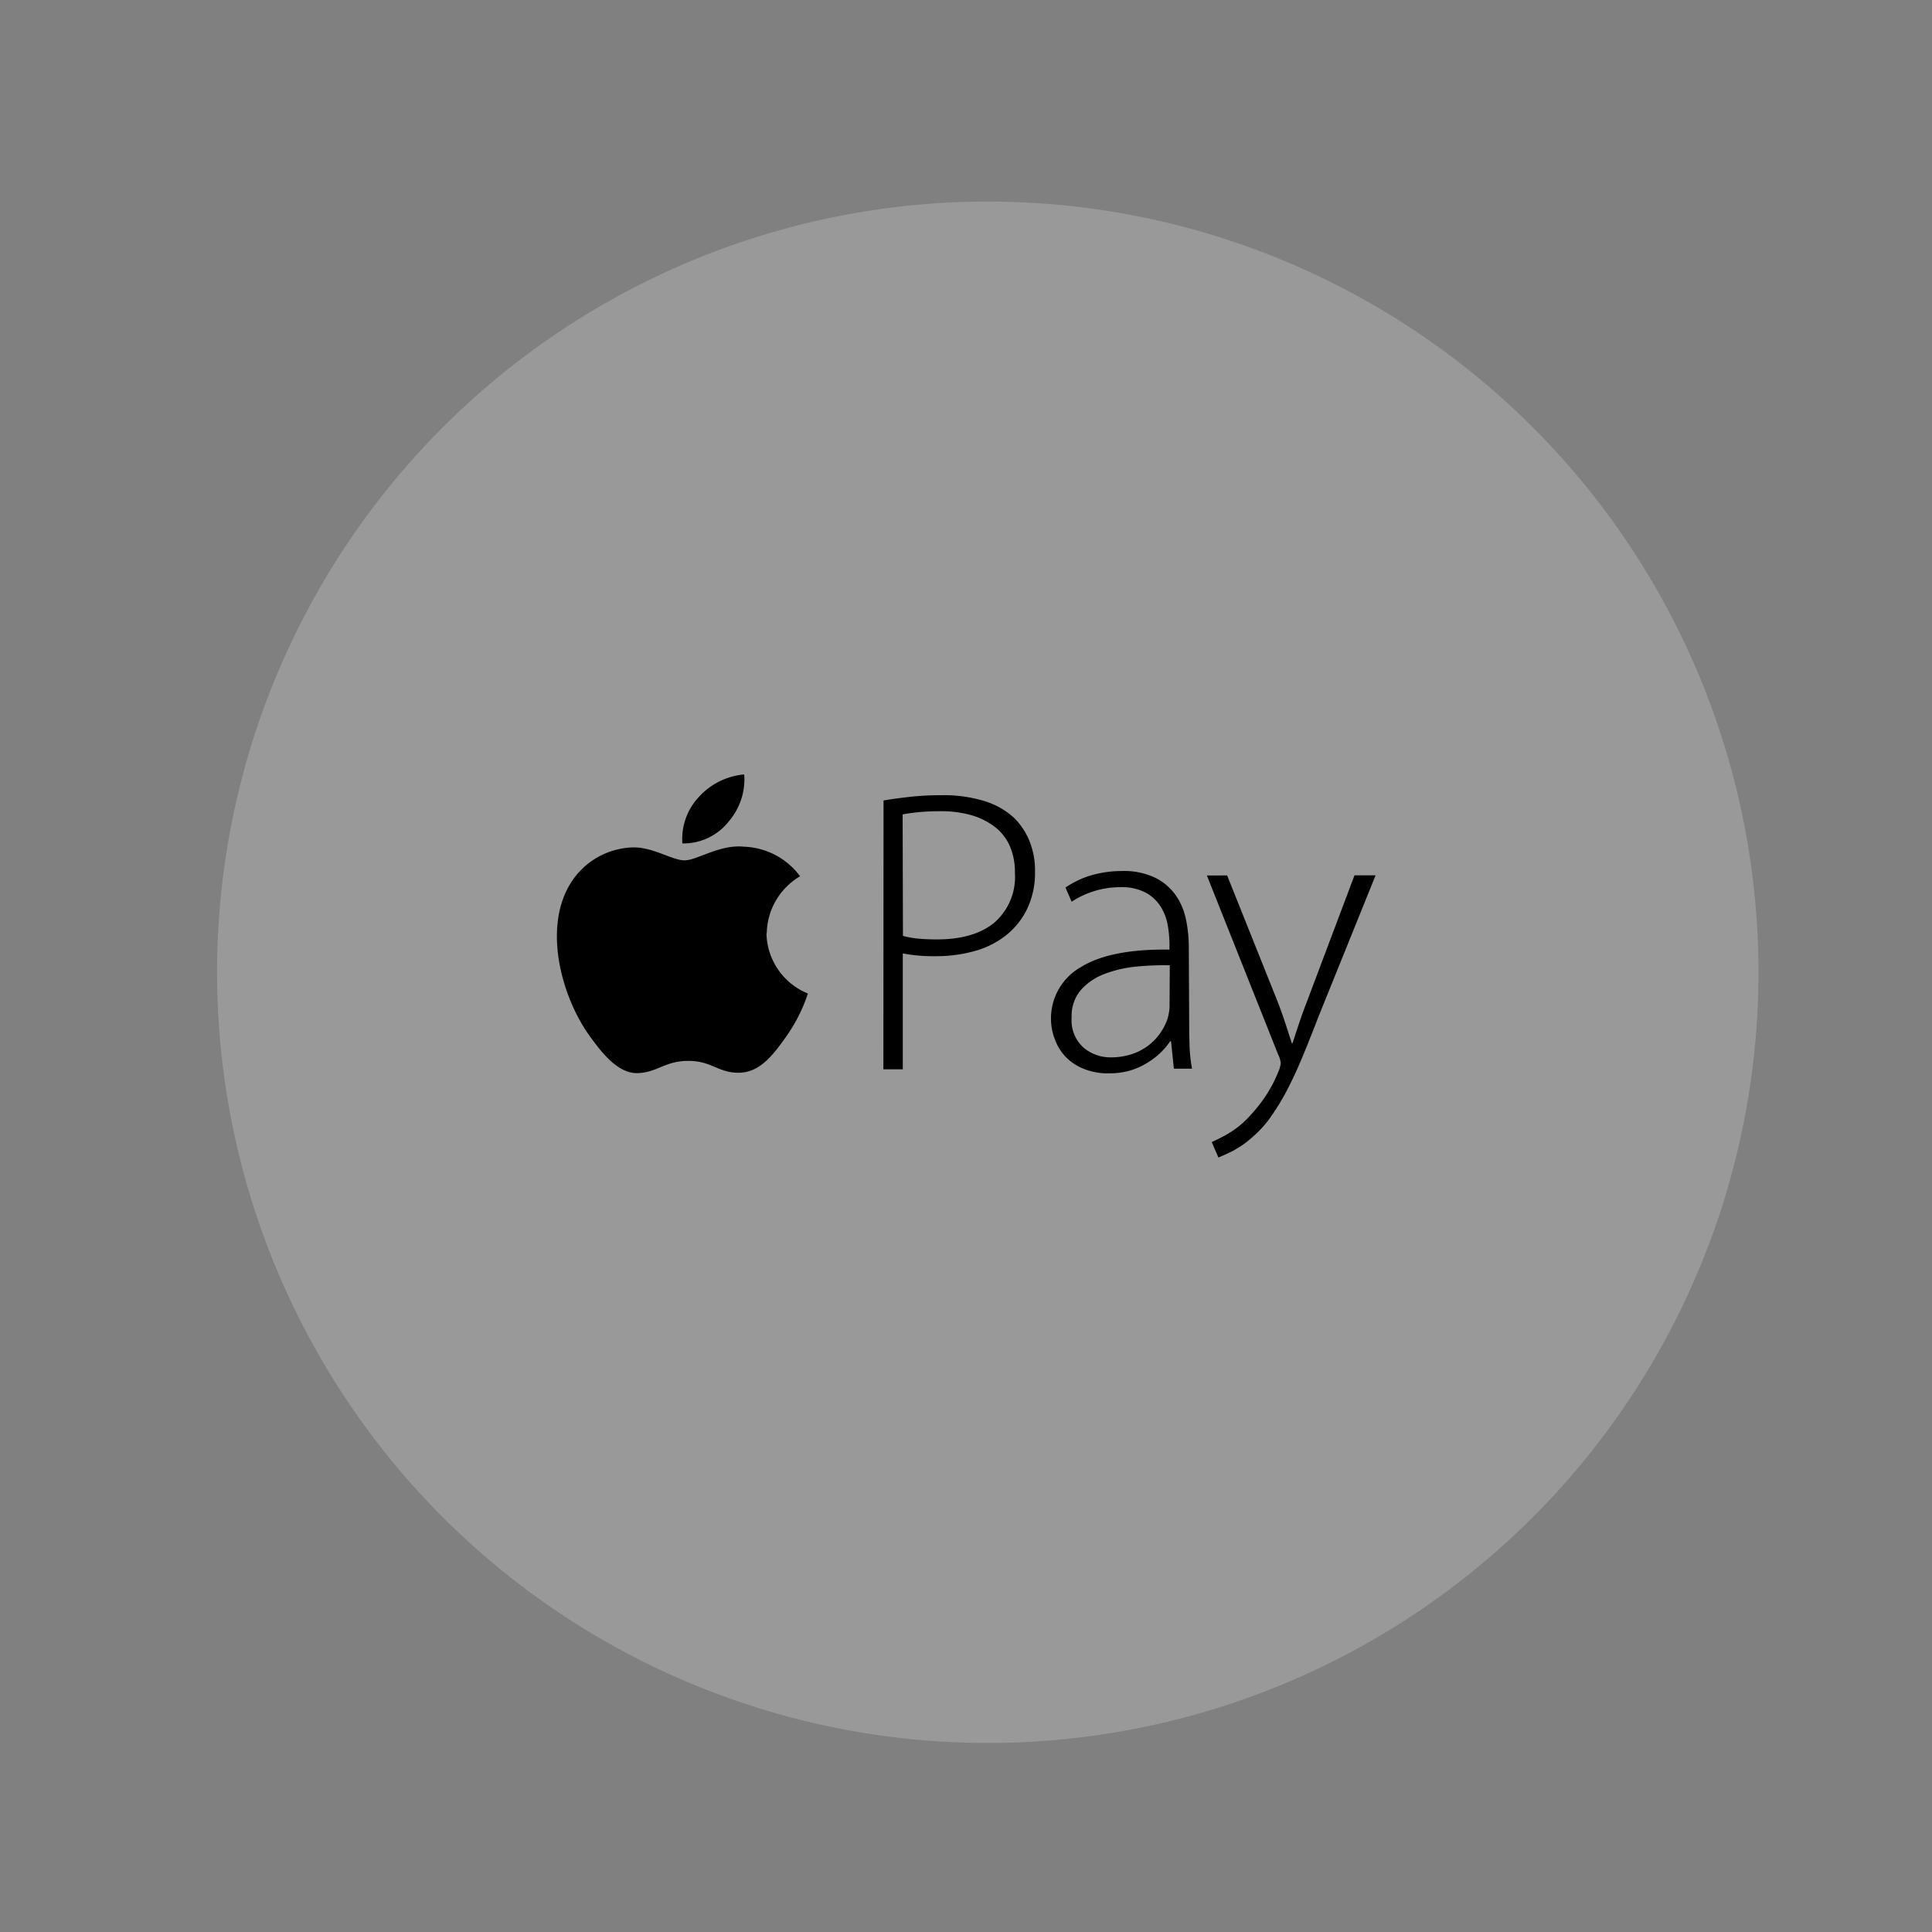 <svg xmlns="http://www.w3.org/2000/svg" viewBox="0 0 250 250"><rect x="0" y="0" width="250" height="250" fill="#808080" stroke="none"/><defs><style>.cls-1{fill:#fff;opacity:0.2;}</style></defs><title>logo-applepay</title><g id="Layer_1" data-name="Layer 1"><circle class="cls-1" cx="127.82" cy="125.8" r="99.73" transform="translate(-46.66 84.33) rotate(-31.17)"/><g id="g3051"><g id="layer1"><path id="path2997" d="M99.18,120.74a8.59,8.59,0,0,0,5.36,7.82,20.85,20.85,0,0,1-2.76,5.5c-1.66,2.35-3.39,4.7-6.11,4.75s-3.53-1.53-6.59-1.53-4,1.49-6.54,1.58-4.62-2.55-6.3-4.89c-3.43-4.8-6-13.56-2.53-19.47A9.82,9.82,0,0,1,82,109.65c2.58,0,5,1.68,6.59,1.68s4.53-2.08,7.64-1.77a9.43,9.43,0,0,1,7.3,3.83,8.73,8.73,0,0,0-4.31,7.35m-5-14.36a8.34,8.34,0,0,0,2.08-6.17,9,9,0,0,0-5.88,2.93,7.93,7.93,0,0,0-2.12,6,7.49,7.49,0,0,0,5.92-2.74"/></g><g id="text3006"><path id="path2995" d="M114.33,103.58q1.55-.26,3.42-.47a37.27,37.27,0,0,1,4.11-.21,17.94,17.94,0,0,1,5.53.76,10,10,0,0,1,3.82,2.16,8.9,8.9,0,0,1,2,3,10.2,10.2,0,0,1,.72,4,10.75,10.75,0,0,1-1,4.75,9.88,9.88,0,0,1-2.7,3.42,11.39,11.39,0,0,1-4.06,2.06,18.43,18.43,0,0,1-5.13.68,20.61,20.61,0,0,1-4.22-.36v15h-2.51Zm2.51,17.52a11.15,11.15,0,0,0,2,.36q1.12.1,2.4.1,4.81,0,7.45-2.19a7.85,7.85,0,0,0,2.64-6.41,8.44,8.44,0,0,0-.69-3.55,6.37,6.37,0,0,0-2-2.48,9.1,9.1,0,0,0-3-1.46,14.37,14.37,0,0,0-3.9-.5,28.33,28.33,0,0,0-2.94.13q-1.23.13-2,.29Z"/><path id="path2998" d="M153.88,132.37q0,1.51.05,3a19.26,19.26,0,0,0,.32,2.92H151.9l-.37-3.55h-.11a8.91,8.91,0,0,1-1.23,1.46,9.61,9.61,0,0,1-1.73,1.33,9.28,9.28,0,0,1-2.24,1,9.83,9.83,0,0,1-2.75.36,8.37,8.37,0,0,1-3.28-.6,6.74,6.74,0,0,1-2.32-1.56,6.38,6.38,0,0,1-1.36-2.22A7.3,7.3,0,0,1,136,132a7.62,7.62,0,0,1,3.82-6.83q3.82-2.4,11.51-2.29v-.68a15.85,15.85,0,0,0-.19-2.27,7,7,0,0,0-.83-2.42,5.29,5.29,0,0,0-1.92-1.93,6.63,6.63,0,0,0-3.47-.78,11.53,11.53,0,0,0-6.25,1.88l-.8-1.83a12,12,0,0,1,3.52-1.64,14.32,14.32,0,0,1,3.79-.5,9.31,9.31,0,0,1,4.35.89,7.18,7.18,0,0,1,2.64,2.29,8.45,8.45,0,0,1,1.31,3.16,17.77,17.77,0,0,1,.35,3.47Zm-2.51-7.46a35.54,35.54,0,0,0-4.25.16A15.71,15.71,0,0,0,143,126a7.81,7.81,0,0,0-3.1,2.06,5.16,5.16,0,0,0-1.23,3.6,4.73,4.73,0,0,0,1.55,3.91,5.38,5.38,0,0,0,3.47,1.25,8.59,8.59,0,0,0,2.78-.42,7.28,7.28,0,0,0,2.14-1.12,7.2,7.2,0,0,0,1.52-1.59,7.42,7.42,0,0,0,.94-1.83,7,7,0,0,0,.27-1.51Z"/><path id="path3000" d="M158.79,113.28l6.51,16.27q.53,1.36,1,2.79t.85,2.63h.11q.37-1.15.85-2.58t1.07-2.95l6.09-16.17H178l-7.42,18.36q-1.12,2.92-2.11,5.29t-2,4.28a30.56,30.56,0,0,1-2.06,3.36,14.11,14.11,0,0,1-2.32,2.56,12.6,12.6,0,0,1-2.75,1.9q-1.25.6-1.68.76l-.86-2a21.29,21.29,0,0,0,2.14-1.1,11.62,11.62,0,0,0,2.3-1.77,21.34,21.34,0,0,0,2.11-2.48,17.26,17.26,0,0,0,2.06-3.73,4.11,4.11,0,0,0,.32-1.1,3.08,3.08,0,0,0-.32-1.1l-9.24-23.21Z"/></g></g></g></svg>
